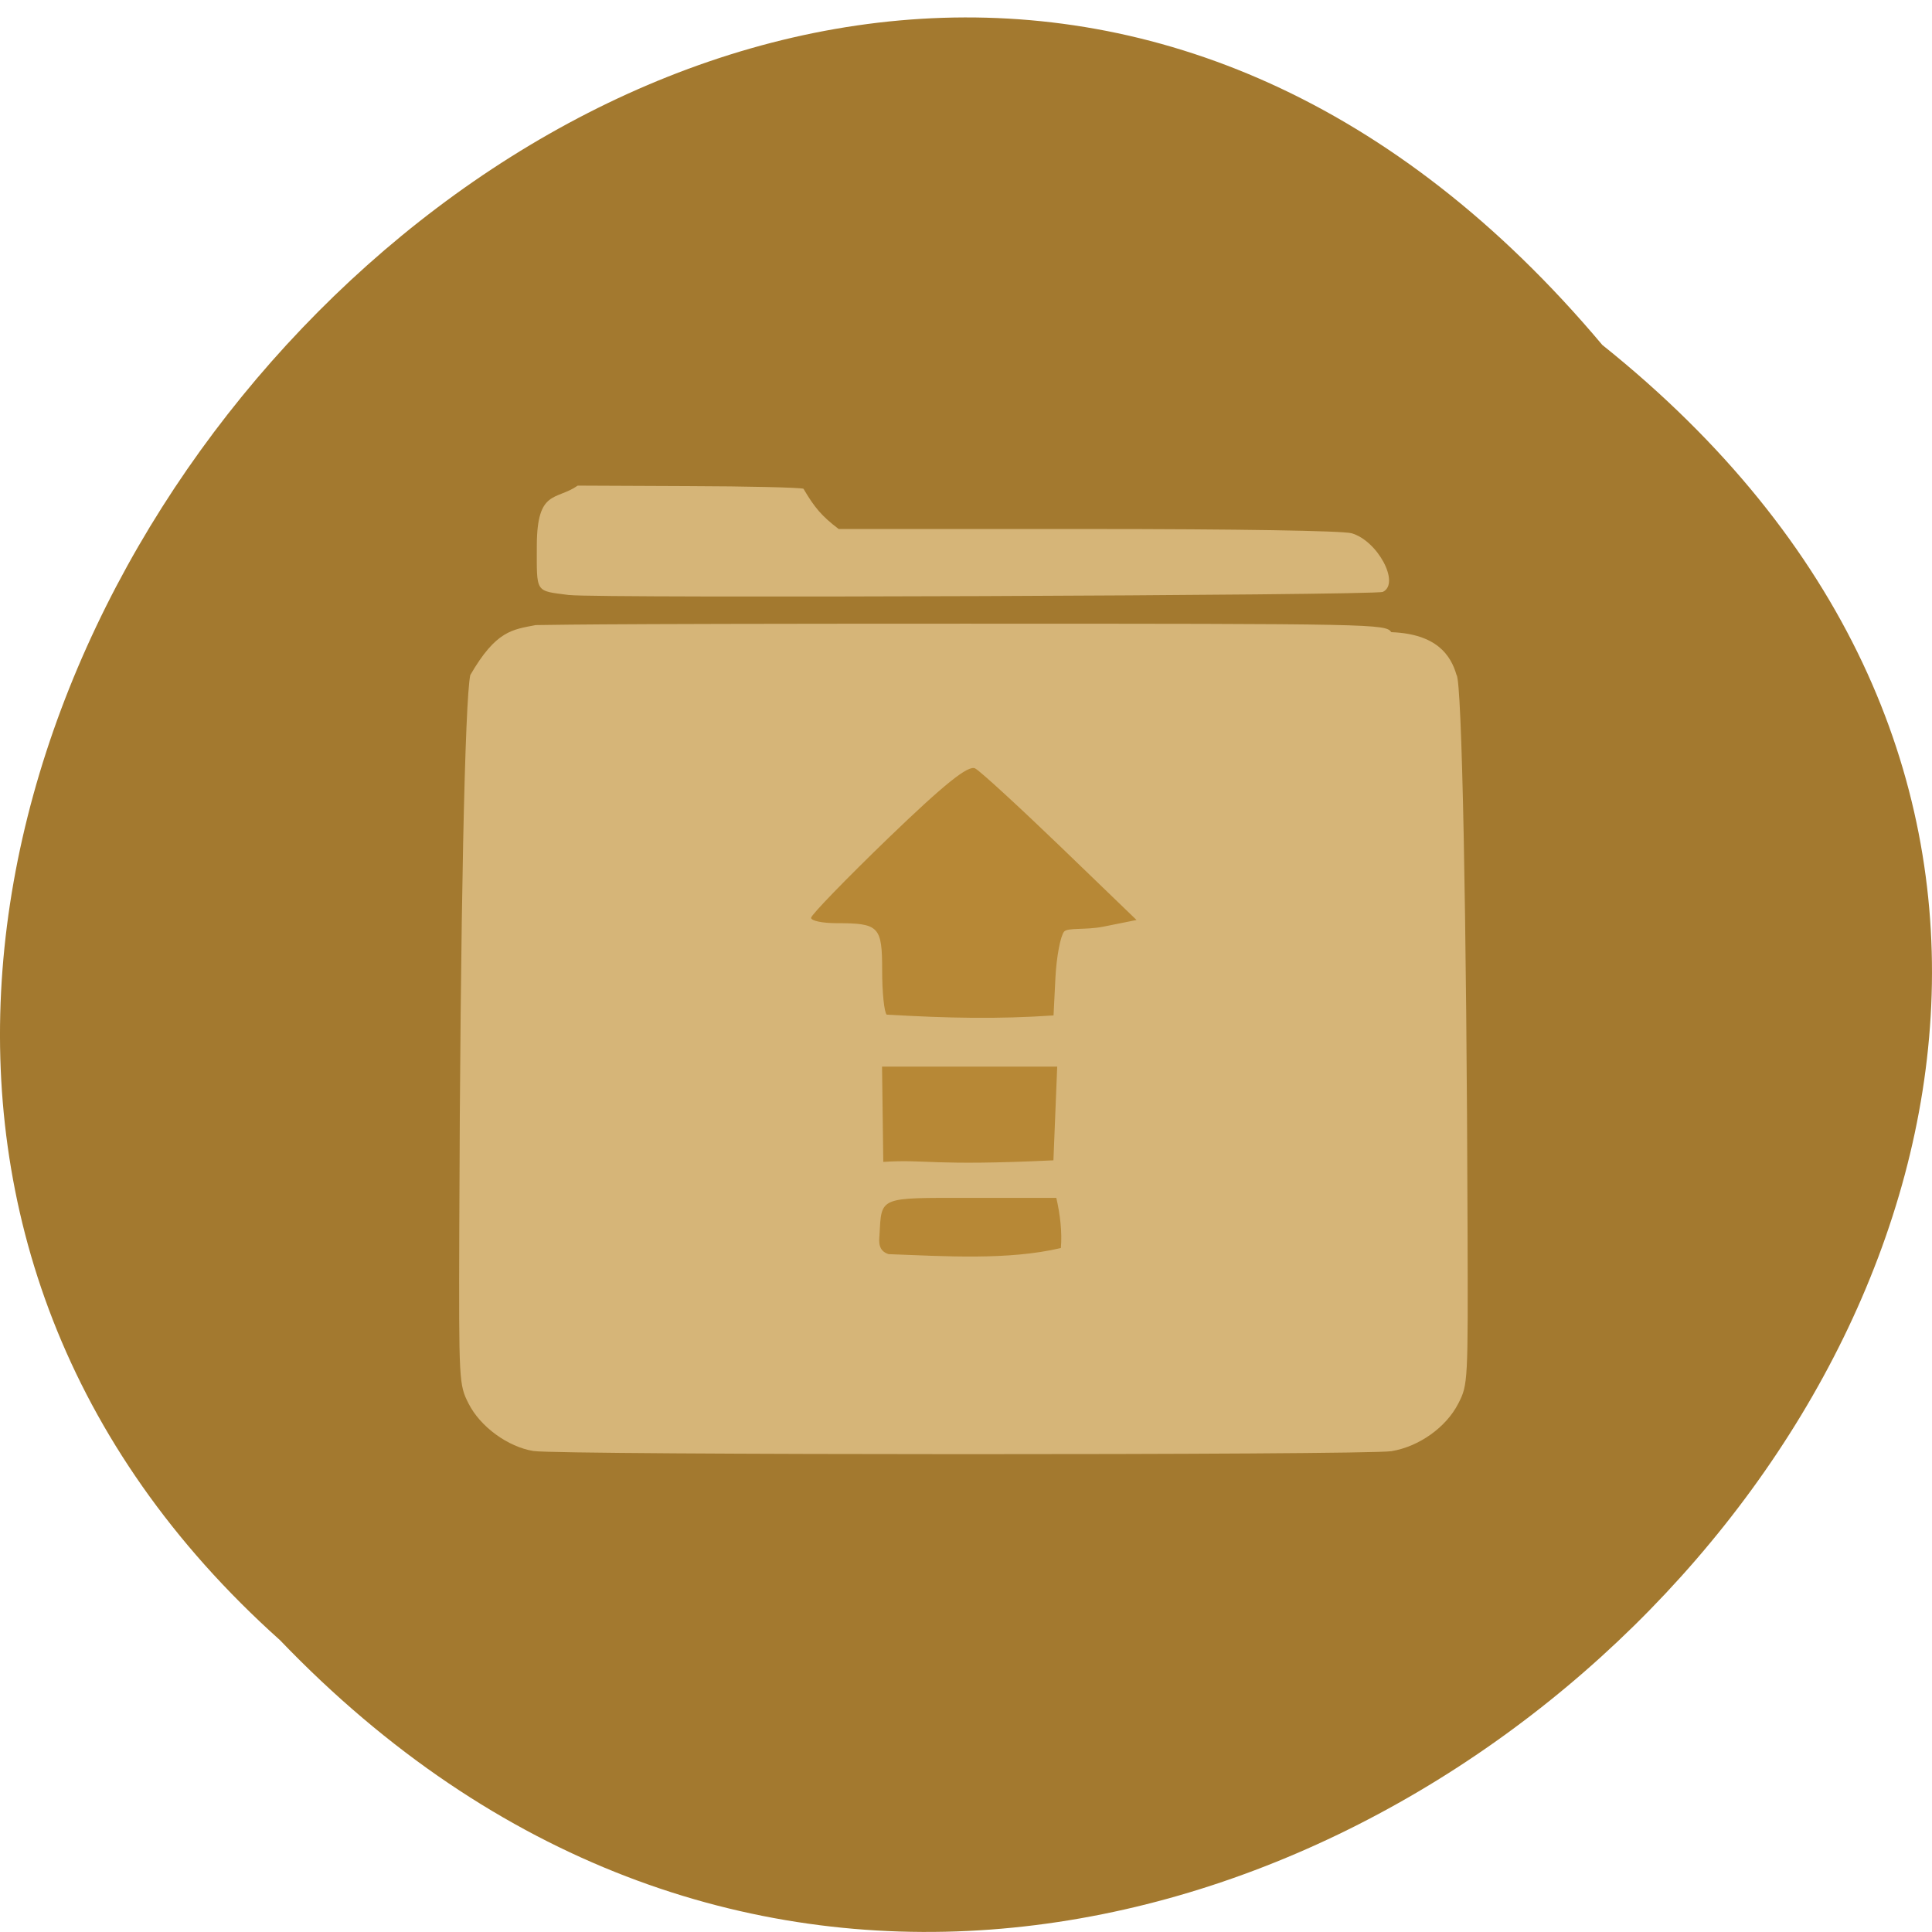 <svg xmlns="http://www.w3.org/2000/svg" viewBox="0 0 48 48"><path d="m 39.809 8.57 c 24.355 19.48 -11.301 54.648 -32.852 32.18 c -21.598 -19.336 12.11 -56.859 32.852 -32.18" fill="#a3792f"/><path d="m 13.254 36.05 c -0.637 -0.102 -1.324 -0.605 -1.613 -1.18 c -0.238 -0.469 -0.242 -0.535 -0.23 -4.332 c 0.023 -7.805 0.141 -13.16 0.273 -13.766 c 0.641 -1.109 1.047 -1.129 1.625 -1.242 c 0.465 0 0.352 -0.035 10.629 -0.035 c 10.273 0 10.484 0.008 10.629 0.211 c 1.121 0.043 1.477 0.566 1.621 1.066 c 0.133 0.133 0.25 5.961 0.273 13.766 c 0.012 3.797 0.012 3.863 -0.23 4.332 c -0.301 0.59 -0.973 1.07 -1.66 1.184 c -0.633 0.102 -20.676 0.098 -21.316 -0.004 m 0.887 -21.266 c -0.859 -0.113 -0.805 -0.031 -0.805 -1.242 c 0.008 -1.391 0.48 -1.102 1.016 -1.477 l 2.73 0.012 c 1.5 0.004 2.797 0.035 2.879 0.066 c 0.273 0.465 0.457 0.684 0.875 1 h 6.176 c 3.738 0 6.332 0.043 6.563 0.105 c 0.648 0.18 1.219 1.246 0.781 1.457 c -0.188 0.09 -19.551 0.164 -20.21 0.078" fill="#d6b578"/><g fill="#b78836"><path d="m 22.03 25.21 c -0.063 -0.063 -0.113 -0.555 -0.113 -1.098 c 0 -1.098 -0.074 -1.176 -1.137 -1.176 c -0.348 0 -0.629 -0.059 -0.629 -0.133 c 0 -0.07 0.867 -0.965 1.922 -1.984 c 1.395 -1.344 1.988 -1.82 2.156 -1.727 c 0.129 0.07 1.082 0.945 2.121 1.945 l 1.887 1.82 l -0.816 0.164 c -0.441 0.09 -0.895 0.02 -0.984 0.125 c -0.09 0.109 -0.188 0.621 -0.215 1.141 l -0.047 0.941 c -1.387 0.094 -2.594 0.07 -4.145 -0.02"/><path d="m 21.945 28.867 l -0.031 -2.367 c 1.453 0 2.902 0 4.352 0 c -0.031 0.813 -0.063 1.512 -0.094 2.328 c -3.051 0.145 -3.141 -0.031 -4.227 0.039"/><path d="m 22.08 31.16 c -0.266 -0.082 -0.242 -0.316 -0.23 -0.465 c 0.055 -0.973 -0.035 -0.934 2.23 -0.934 h 2.164 c 0.094 0.406 0.148 0.859 0.113 1.246 c -1.313 0.309 -2.887 0.203 -4.277 0.152"/></g></svg>